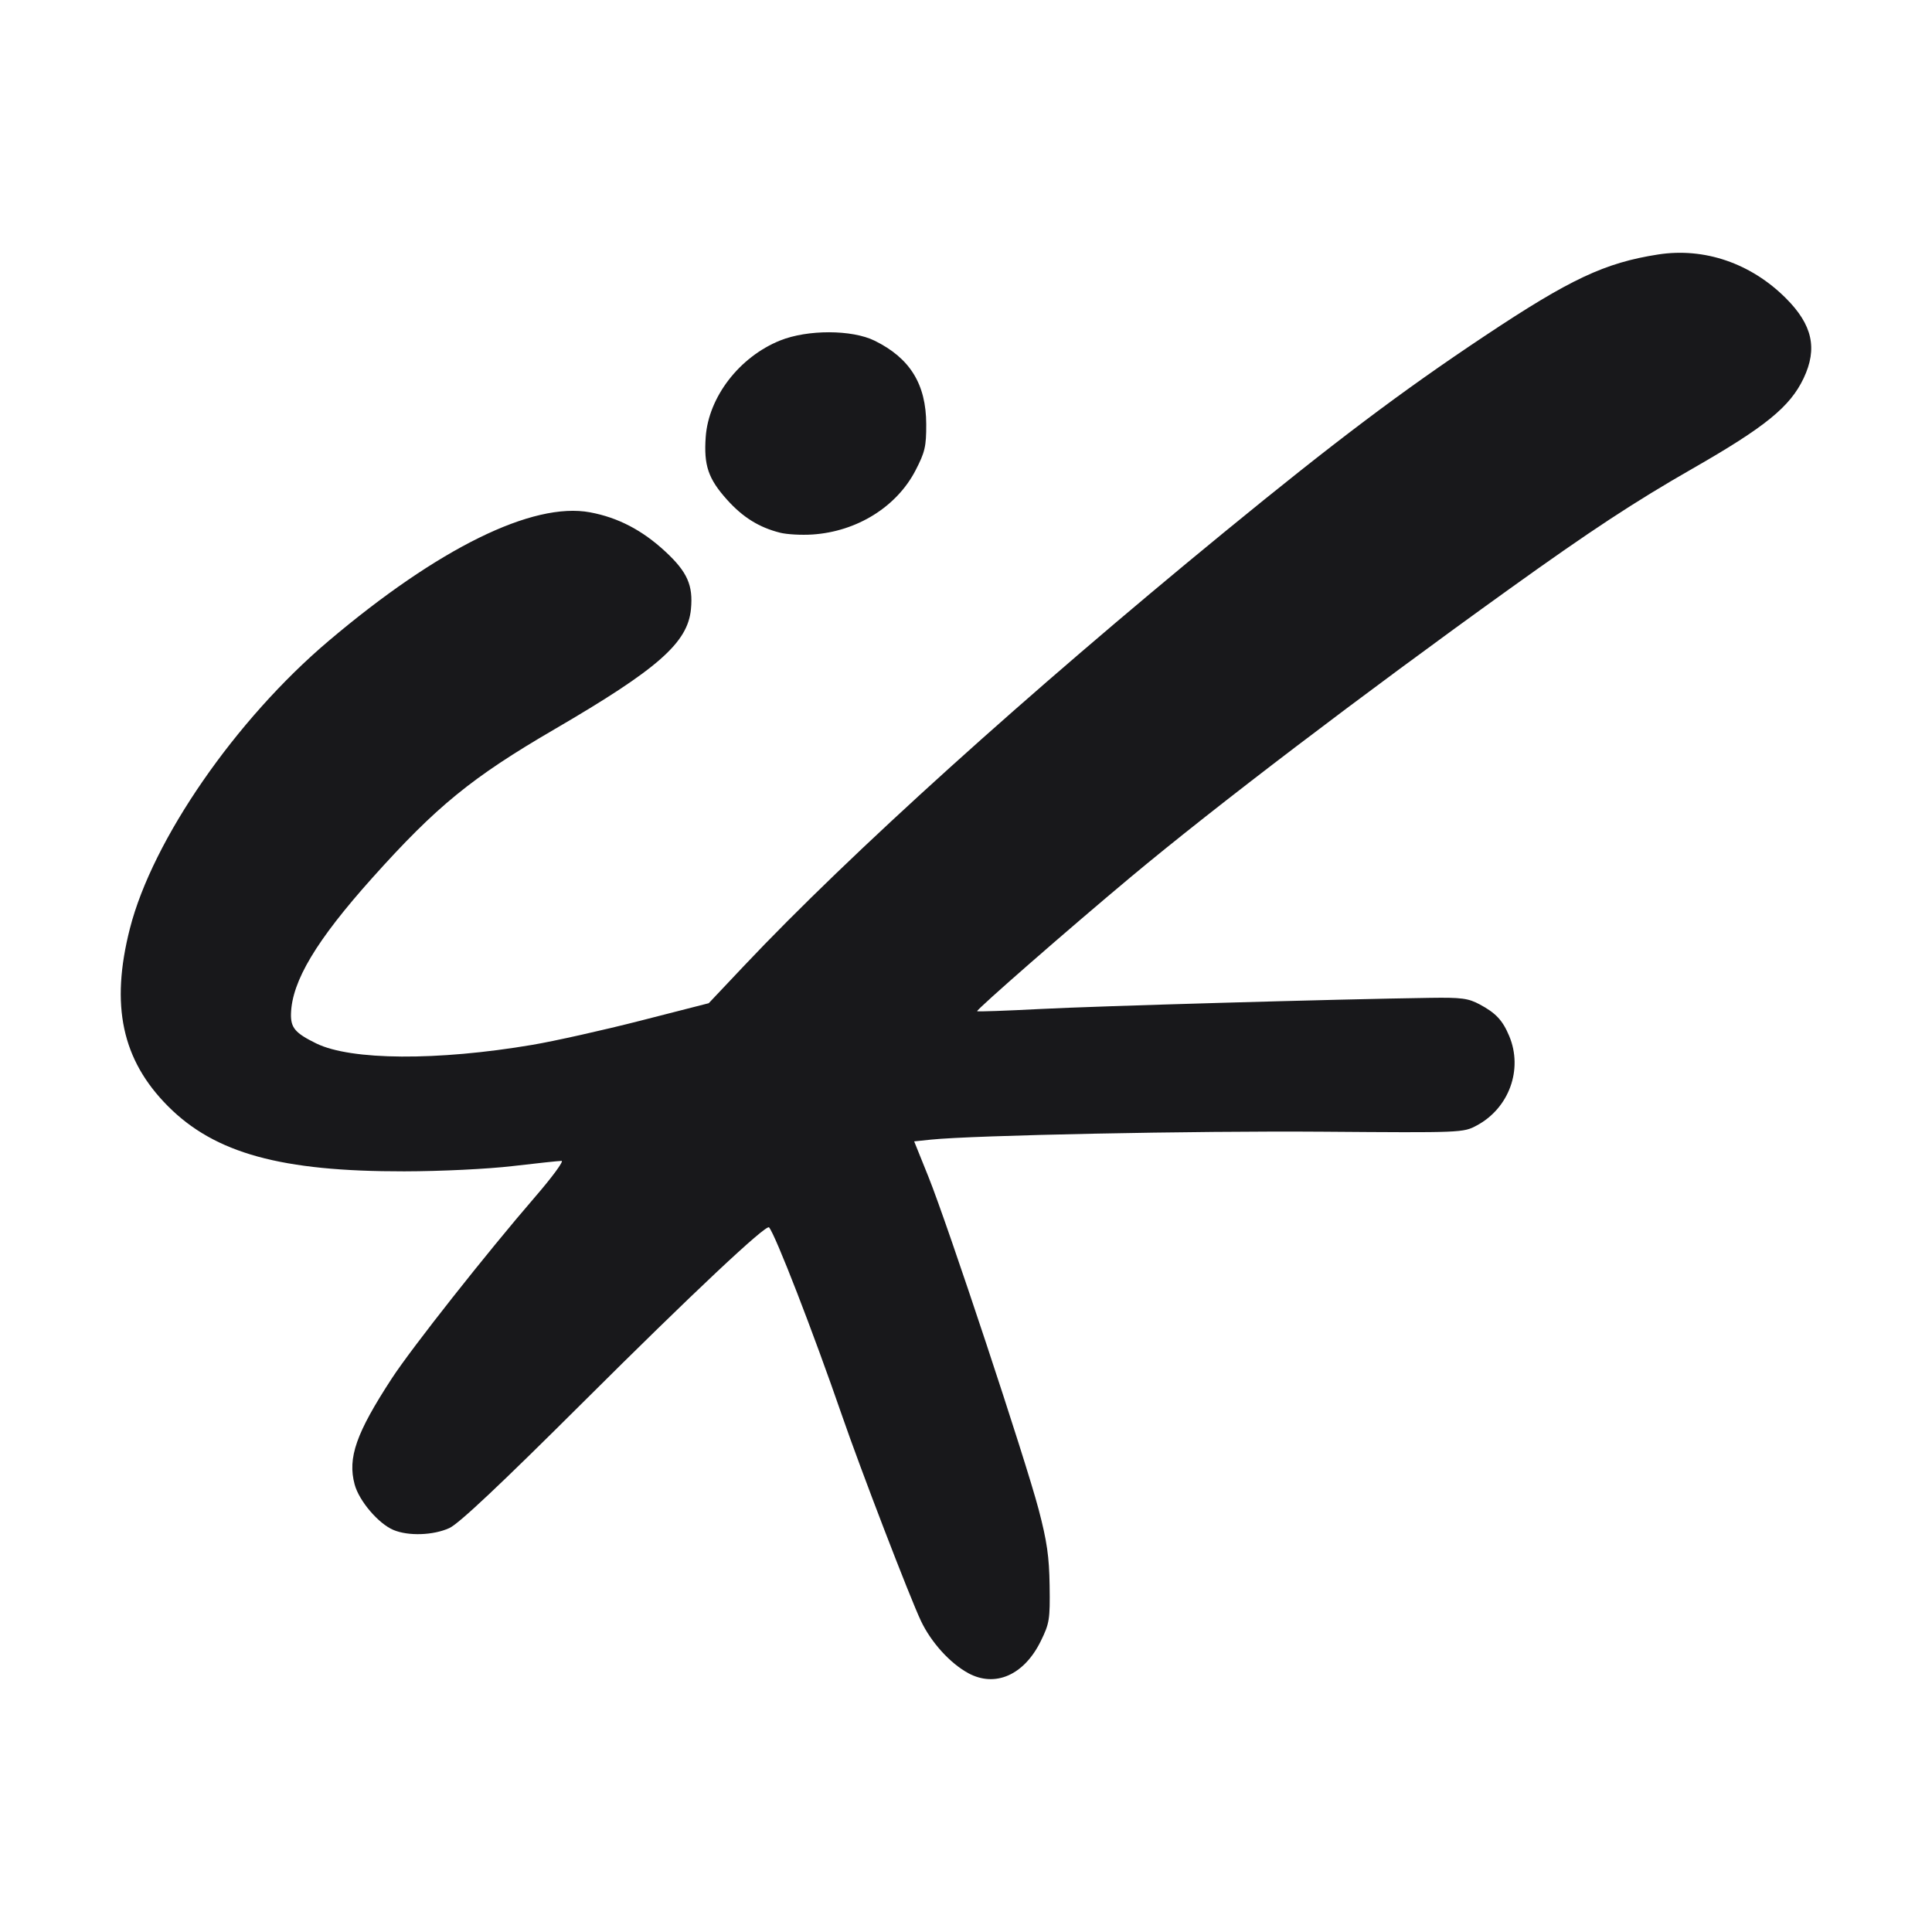 <svg viewBox="0 0 512 512" xmlns="http://www.w3.org/2000/svg">
  <style>
    path { fill: #18181B }

    @media (prefers-color-scheme: dark) {
      path { fill: #FAFAFA }
    }
  </style>

 <path d="m256.6 443.4c-4.831-2.622-9.851-8.164-12.541-13.843-2.982-6.297-15.967-40.085-20.93-54.456-7.614-22.055-17.654-47.948-19.321-49.832-0.781-0.883-20.377 17.54-49.266 46.322-21.978 21.894-32.959 32.227-35.46 33.363-4.266 1.939-10.854 2.163-14.813 0.504-3.974-1.665-9.109-7.688-10.288-12.067-1.899-7.056 0.391-13.587 9.853-28.097 5.242-8.04 25.188-33.307 37.983-48.116 4.529-5.242 7.68-9.531 7.002-9.531-0.679 0-6.492 0.617-12.919 1.372-6.665 0.782-19.018 1.384-28.757 1.4-32.627 0.054-50.175-4.778-62.602-17.238-12.23-12.264-15.333-26.739-10.107-47.155 6.013-23.493 28.008-55.309 52.661-76.177 29.031-24.574 54.086-36.903 69.255-34.08 7.421 1.381 13.84 4.721 19.949 10.379 5.843 5.412 7.418 8.95 6.81 15.287-0.856 8.911-8.733 15.841-36.201 31.849-21.893 12.759-31.22 20.368-48.217 39.337-14.856 16.58-21.331 27.39-21.576 36.02-0.105 3.725 1.101 5.144 6.708 7.889 9.181 4.494 32.063 4.639 57.279 0.363 5.915-1.003 18.847-3.896 28.736-6.428l17.981-4.604 9.502-10.061c27.945-29.586 74.873-71.957 126.95-114.63 29.454-24.132 47.072-37.407 69.168-52.12 22.671-15.096 31.854-19.412 45.972-21.608 12.246-1.905 24.577 2.311 33.849 11.574 7.061 7.053 8.458 13.334 4.719 21.218-3.59 7.569-10.138 12.899-29.38 23.917-15.433 8.836-27.195 16.566-48.593 31.933-39.021 28.024-77.884 57.593-100.35 76.347-16.145 13.479-41.04 35.222-40.708 35.554 0.148 0.148 7.716-0.119 16.817-0.593 14.837-0.773 78.383-2.59 103.22-2.951 8.32-0.121 10.108 0.114 13.133 1.729 4.294 2.291 6.098 4.225 7.846 8.41 3.688 8.831-0.047 19.103-8.614 23.687-3.586 1.92-3.861 1.931-40.821 1.65-33.709-0.256-92.646 0.935-103.82 2.098l-4.446 0.463 3.776 9.373c5.09 12.631 25.784 75.103 29.223 88.218 2.198 8.381 2.785 12.466 2.896 20.149 0.13 8.951-0.037 9.995-2.336 14.681-4.421 9.01-12.073 12.391-19.236 8.502zm-49.877-302.23c-5.562-1.401-9.852-4.069-14.036-8.724-4.996-5.56-6.205-9.114-5.666-16.65 0.759-10.609 8.952-21.229 19.719-25.561 7.275-2.927 19.044-2.902 25.045 0.054 9.386 4.623 13.645 11.519 13.675 22.138 0.019 5.882-0.332 7.393-2.826 12.212-5.005 9.671-15.513 16.217-27.303 17.007-2.921 0.196-6.795-0.018-8.608-0.475z" />
</svg>
